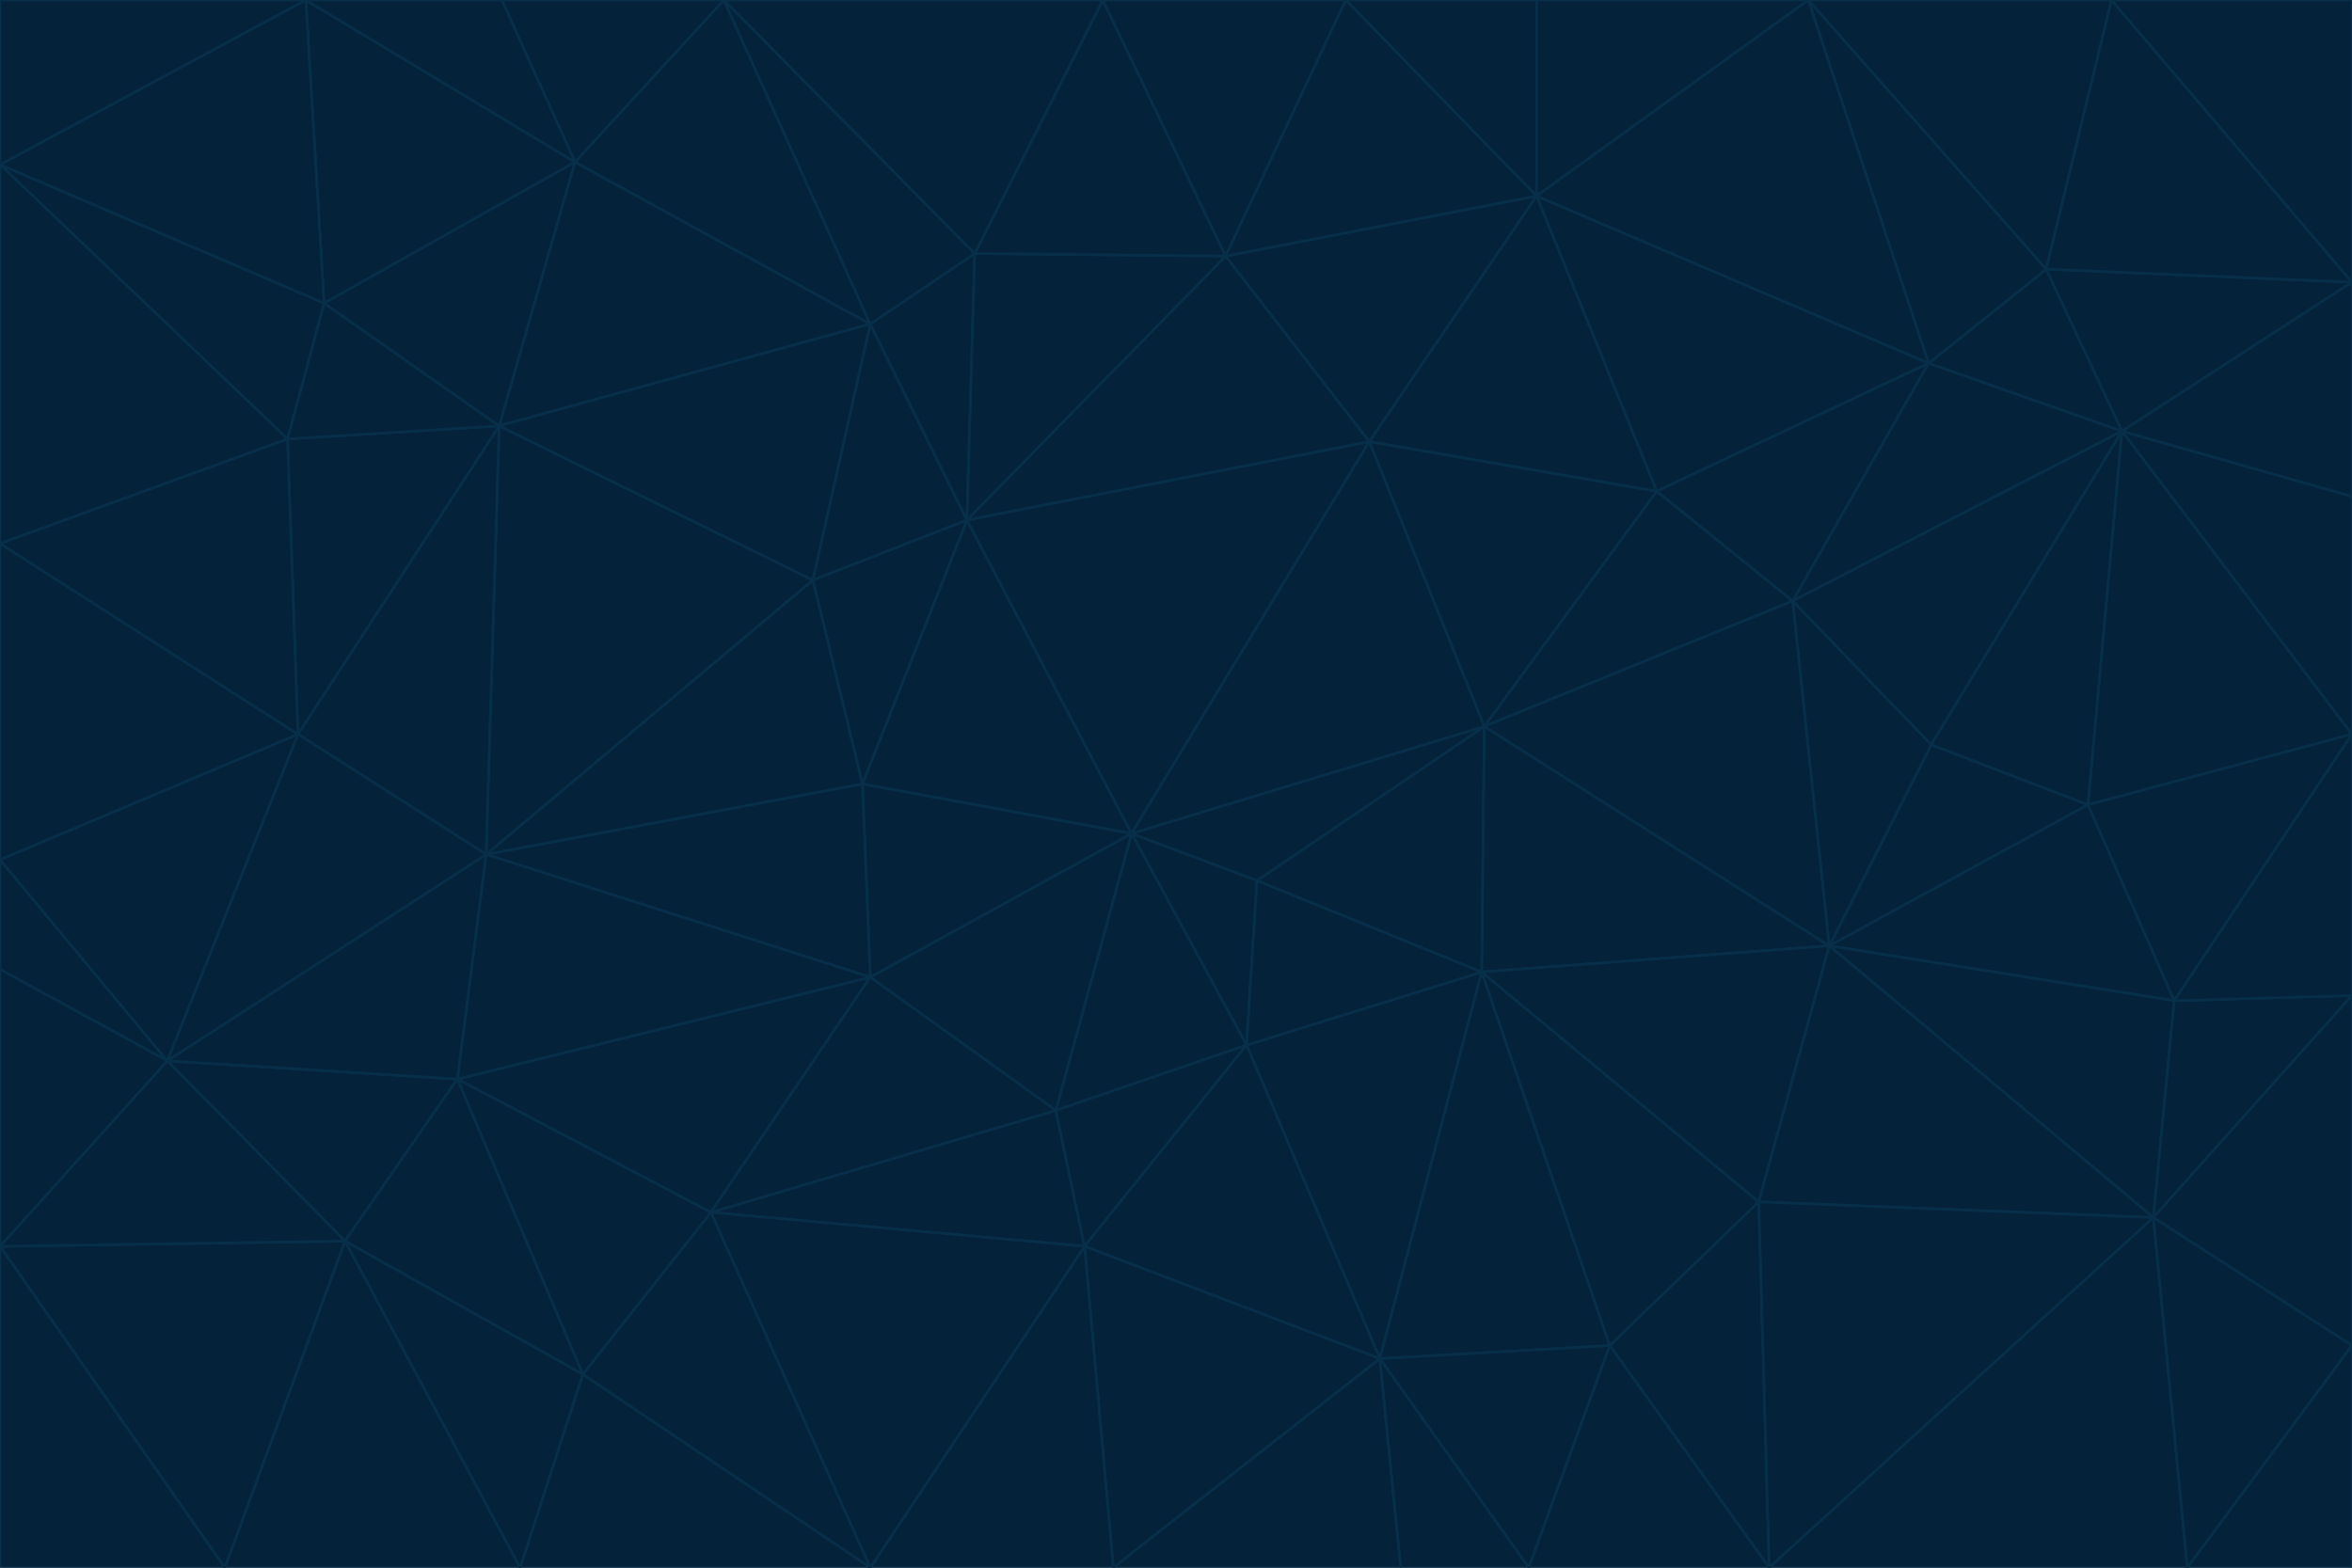 <svg id="visual" viewBox="0 0 900 600" width="900" height="600" xmlns="http://www.w3.org/2000/svg" xmlns:xlink="http://www.w3.org/1999/xlink" version="1.1"><g stroke-width="1" stroke-linejoin="bevel"><path d="M433 319L477 400L481 337Z" fill="#04223a" stroke="#082f49"></path><path d="M433 319L404 425L477 400Z" fill="#04223a" stroke="#082f49"></path><path d="M433 319L333 374L404 425Z" fill="#04223a" stroke="#082f49"></path><path d="M272 464L415 477L404 425Z" fill="#04223a" stroke="#082f49"></path><path d="M404 425L415 477L477 400Z" fill="#04223a" stroke="#082f49"></path><path d="M528 520L567 372L477 400Z" fill="#04223a" stroke="#082f49"></path><path d="M477 400L567 372L481 337Z" fill="#04223a" stroke="#082f49"></path><path d="M433 319L330 300L333 374Z" fill="#04223a" stroke="#082f49"></path><path d="M567 372L568 278L481 337Z" fill="#04223a" stroke="#082f49"></path><path d="M481 337L568 278L433 319Z" fill="#04223a" stroke="#082f49"></path><path d="M433 319L370 199L330 300Z" fill="#04223a" stroke="#082f49"></path><path d="M415 477L528 520L477 400Z" fill="#04223a" stroke="#082f49"></path><path d="M524 169L370 199L433 319Z" fill="#04223a" stroke="#082f49"></path><path d="M370 199L311 222L330 300Z" fill="#04223a" stroke="#082f49"></path><path d="M175 413L272 464L333 374Z" fill="#04223a" stroke="#082f49"></path><path d="M186 327L333 374L330 300Z" fill="#04223a" stroke="#082f49"></path><path d="M333 374L272 464L404 425Z" fill="#04223a" stroke="#082f49"></path><path d="M415 477L426 600L528 520Z" fill="#04223a" stroke="#082f49"></path><path d="M568 278L524 169L433 319Z" fill="#04223a" stroke="#082f49"></path><path d="M528 520L616 515L567 372Z" fill="#04223a" stroke="#082f49"></path><path d="M567 372L700 362L568 278Z" fill="#04223a" stroke="#082f49"></path><path d="M333 600L426 600L415 477Z" fill="#04223a" stroke="#082f49"></path><path d="M528 520L585 600L616 515Z" fill="#04223a" stroke="#082f49"></path><path d="M616 515L673 460L567 372Z" fill="#04223a" stroke="#082f49"></path><path d="M568 278L634 188L524 169Z" fill="#04223a" stroke="#082f49"></path><path d="M426 600L536 600L528 520Z" fill="#04223a" stroke="#082f49"></path><path d="M616 515L677 600L673 460Z" fill="#04223a" stroke="#082f49"></path><path d="M673 460L700 362L567 372Z" fill="#04223a" stroke="#082f49"></path><path d="M272 464L333 600L415 477Z" fill="#04223a" stroke="#082f49"></path><path d="M311 222L186 327L330 300Z" fill="#04223a" stroke="#082f49"></path><path d="M272 464L223 526L333 600Z" fill="#04223a" stroke="#082f49"></path><path d="M686 230L634 188L568 278Z" fill="#04223a" stroke="#082f49"></path><path d="M370 199L333 124L311 222Z" fill="#04223a" stroke="#082f49"></path><path d="M311 222L191 163L186 327Z" fill="#04223a" stroke="#082f49"></path><path d="M373 97L333 124L370 199Z" fill="#04223a" stroke="#082f49"></path><path d="M469 98L370 199L524 169Z" fill="#04223a" stroke="#082f49"></path><path d="M588 75L469 98L524 169Z" fill="#04223a" stroke="#082f49"></path><path d="M175 413L223 526L272 464Z" fill="#04223a" stroke="#082f49"></path><path d="M186 327L175 413L333 374Z" fill="#04223a" stroke="#082f49"></path><path d="M536 600L585 600L528 520Z" fill="#04223a" stroke="#082f49"></path><path d="M469 98L373 97L370 199Z" fill="#04223a" stroke="#082f49"></path><path d="M700 362L686 230L568 278Z" fill="#04223a" stroke="#082f49"></path><path d="M799 308L739 285L700 362Z" fill="#04223a" stroke="#082f49"></path><path d="M700 362L739 285L686 230Z" fill="#04223a" stroke="#082f49"></path><path d="M220 62L191 163L333 124Z" fill="#04223a" stroke="#082f49"></path><path d="M333 124L191 163L311 222Z" fill="#04223a" stroke="#082f49"></path><path d="M64 406L132 475L175 413Z" fill="#04223a" stroke="#082f49"></path><path d="M634 188L588 75L524 169Z" fill="#04223a" stroke="#082f49"></path><path d="M469 98L422 0L373 97Z" fill="#04223a" stroke="#082f49"></path><path d="M738 139L588 75L634 188Z" fill="#04223a" stroke="#082f49"></path><path d="M738 139L634 188L686 230Z" fill="#04223a" stroke="#082f49"></path><path d="M64 406L175 413L186 327Z" fill="#04223a" stroke="#082f49"></path><path d="M175 413L132 475L223 526Z" fill="#04223a" stroke="#082f49"></path><path d="M223 526L199 600L333 600Z" fill="#04223a" stroke="#082f49"></path><path d="M585 600L677 600L616 515Z" fill="#04223a" stroke="#082f49"></path><path d="M832 383L799 308L700 362Z" fill="#04223a" stroke="#082f49"></path><path d="M132 475L199 600L223 526Z" fill="#04223a" stroke="#082f49"></path><path d="M191 163L114 281L186 327Z" fill="#04223a" stroke="#082f49"></path><path d="M832 383L700 362L824 466Z" fill="#04223a" stroke="#082f49"></path><path d="M812 165L738 139L686 230Z" fill="#04223a" stroke="#082f49"></path><path d="M515 0L422 0L469 98Z" fill="#04223a" stroke="#082f49"></path><path d="M277 0L220 62L333 124Z" fill="#04223a" stroke="#082f49"></path><path d="M812 165L686 230L739 285Z" fill="#04223a" stroke="#082f49"></path><path d="M588 75L515 0L469 98Z" fill="#04223a" stroke="#082f49"></path><path d="M588 0L515 0L588 75Z" fill="#04223a" stroke="#082f49"></path><path d="M277 0L333 124L373 97Z" fill="#04223a" stroke="#082f49"></path><path d="M191 163L110 168L114 281Z" fill="#04223a" stroke="#082f49"></path><path d="M114 281L64 406L186 327Z" fill="#04223a" stroke="#082f49"></path><path d="M132 475L86 600L199 600Z" fill="#04223a" stroke="#082f49"></path><path d="M124 116L110 168L191 163Z" fill="#04223a" stroke="#082f49"></path><path d="M0 329L0 371L64 406Z" fill="#04223a" stroke="#082f49"></path><path d="M824 466L700 362L673 460Z" fill="#04223a" stroke="#082f49"></path><path d="M799 308L812 165L739 285Z" fill="#04223a" stroke="#082f49"></path><path d="M692 0L588 0L588 75Z" fill="#04223a" stroke="#082f49"></path><path d="M677 600L824 466L673 460Z" fill="#04223a" stroke="#082f49"></path><path d="M422 0L277 0L373 97Z" fill="#04223a" stroke="#082f49"></path><path d="M220 62L124 116L191 163Z" fill="#04223a" stroke="#082f49"></path><path d="M117 0L124 116L220 62Z" fill="#04223a" stroke="#082f49"></path><path d="M900 281L812 165L799 308Z" fill="#04223a" stroke="#082f49"></path><path d="M738 139L692 0L588 75Z" fill="#04223a" stroke="#082f49"></path><path d="M0 477L86 600L132 475Z" fill="#04223a" stroke="#082f49"></path><path d="M812 165L783 103L738 139Z" fill="#04223a" stroke="#082f49"></path><path d="M0 329L64 406L114 281Z" fill="#04223a" stroke="#082f49"></path><path d="M64 406L0 477L132 475Z" fill="#04223a" stroke="#082f49"></path><path d="M0 329L114 281L0 208Z" fill="#04223a" stroke="#082f49"></path><path d="M783 103L692 0L738 139Z" fill="#04223a" stroke="#082f49"></path><path d="M277 0L192 0L220 62Z" fill="#04223a" stroke="#082f49"></path><path d="M0 208L114 281L110 168Z" fill="#04223a" stroke="#082f49"></path><path d="M0 371L0 477L64 406Z" fill="#04223a" stroke="#082f49"></path><path d="M824 466L900 381L832 383Z" fill="#04223a" stroke="#082f49"></path><path d="M832 383L900 281L799 308Z" fill="#04223a" stroke="#082f49"></path><path d="M677 600L837 600L824 466Z" fill="#04223a" stroke="#082f49"></path><path d="M824 466L900 515L900 381Z" fill="#04223a" stroke="#082f49"></path><path d="M900 381L900 281L832 383Z" fill="#04223a" stroke="#082f49"></path><path d="M812 165L900 108L783 103Z" fill="#04223a" stroke="#082f49"></path><path d="M0 63L110 168L124 116Z" fill="#04223a" stroke="#082f49"></path><path d="M0 63L0 208L110 168Z" fill="#04223a" stroke="#082f49"></path><path d="M837 600L900 515L824 466Z" fill="#04223a" stroke="#082f49"></path><path d="M192 0L117 0L220 62Z" fill="#04223a" stroke="#082f49"></path><path d="M900 281L900 190L812 165Z" fill="#04223a" stroke="#082f49"></path><path d="M783 103L808 0L692 0Z" fill="#04223a" stroke="#082f49"></path><path d="M0 477L0 600L86 600Z" fill="#04223a" stroke="#082f49"></path><path d="M837 600L900 600L900 515Z" fill="#04223a" stroke="#082f49"></path><path d="M900 108L808 0L783 103Z" fill="#04223a" stroke="#082f49"></path><path d="M900 190L900 108L812 165Z" fill="#04223a" stroke="#082f49"></path><path d="M117 0L0 63L124 116Z" fill="#04223a" stroke="#082f49"></path><path d="M117 0L0 0L0 63Z" fill="#04223a" stroke="#082f49"></path><path d="M900 108L900 0L808 0Z" fill="#04223a" stroke="#082f49"></path></g></svg>